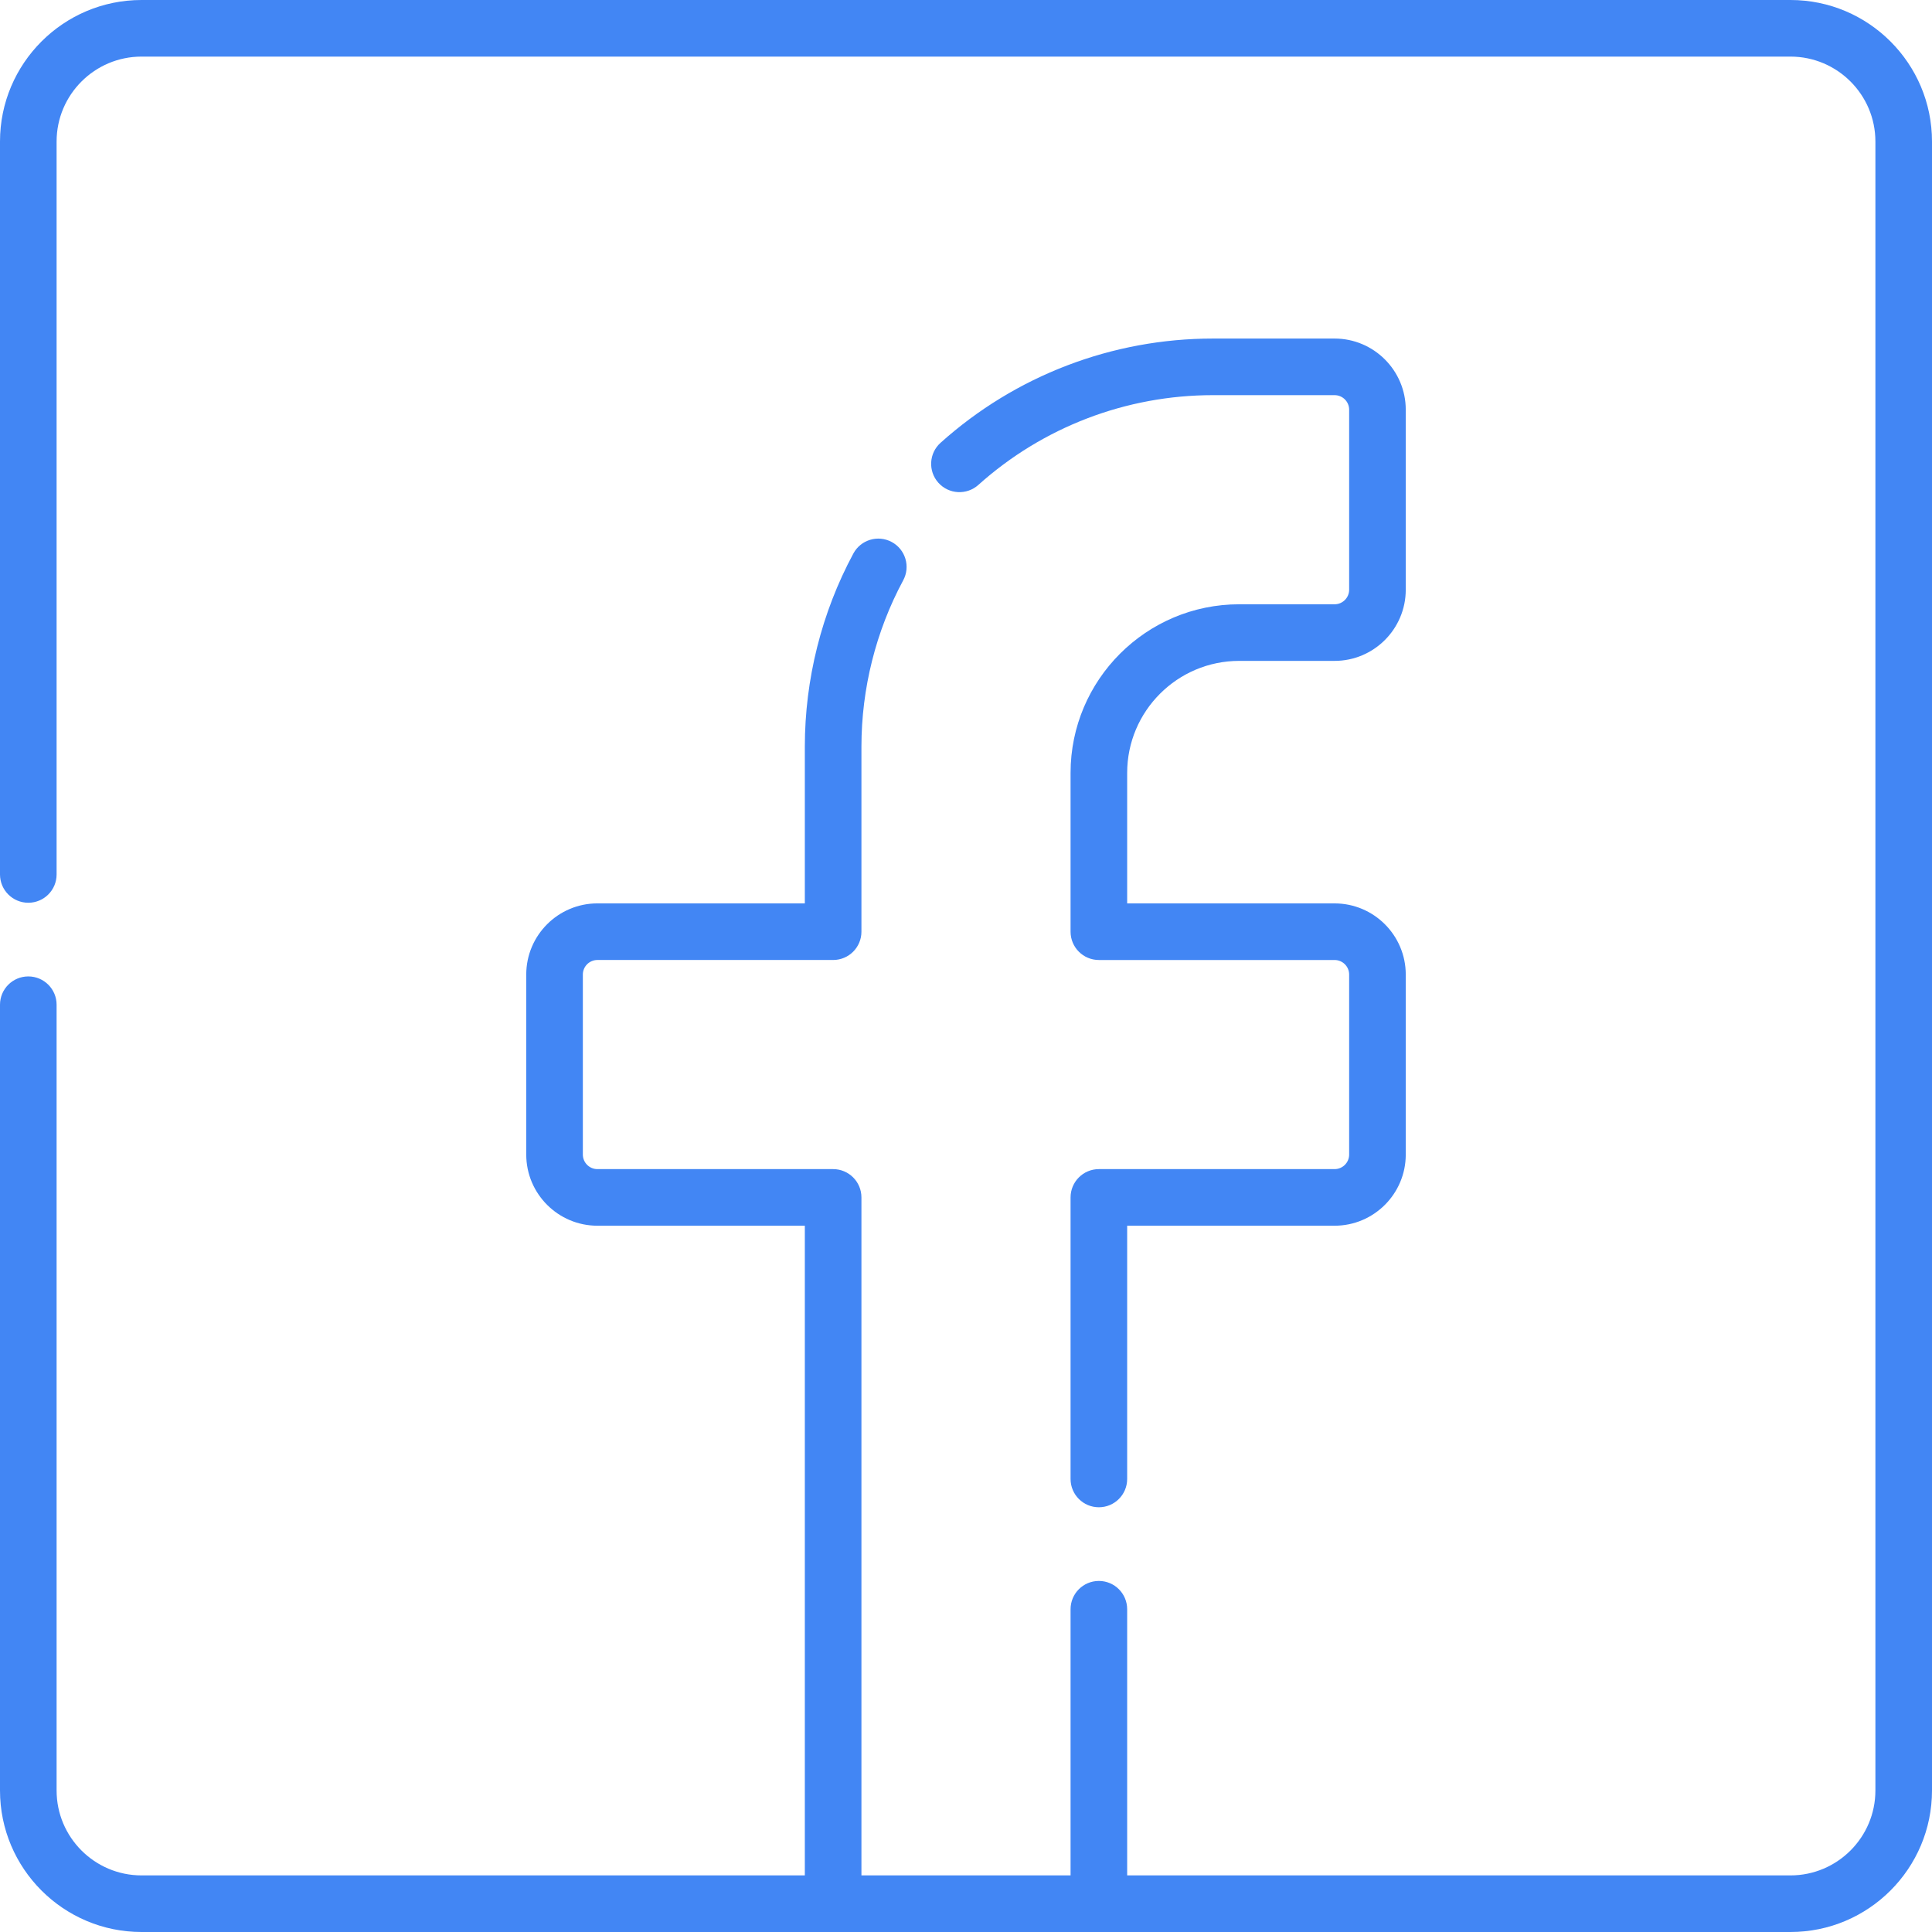 <svg width="512" height="512" viewBox="0 0 512 512" fill="none" xmlns="http://www.w3.org/2000/svg">
<path d="M328.398 175.141H353.68C364.078 175.141 372.539 166.68 372.539 156.281V108.574C372.539 98.18 364.078 89.719 353.68 89.719H321.445C294.754 89.719 269.113 99.527 249.258 117.344C246.172 120.109 245.914 124.848 248.68 127.934C251.445 131.016 256.187 131.273 259.273 128.508C276.375 113.168 298.457 104.719 321.445 104.719H353.68C355.809 104.719 357.539 106.449 357.539 108.574V156.281C357.539 158.406 355.809 160.141 353.68 160.141H328.398C303.758 160.141 283.711 180.184 283.711 204.824V246.91C283.711 251.051 287.066 254.41 291.211 254.41H353.68C355.809 254.41 357.539 256.141 357.539 258.266V305.973C357.539 308.098 355.809 309.828 353.68 309.828H291.211C287.066 309.828 283.711 313.188 283.711 317.328V391.941C283.711 396.086 287.066 399.441 291.211 399.441C295.352 399.441 298.711 396.086 298.711 391.941V324.828H353.68C364.078 324.828 372.539 316.371 372.539 305.973V258.266C372.539 247.867 364.078 239.41 353.68 239.41H298.711V204.824C298.711 188.457 312.027 175.141 328.398 175.141Z" fill="#4286f4"/>
<path d="M474.5 0H37.5C16.82 0 0 16.82 0 37.5V231.738C0 235.883 3.359 239.238 7.5 239.238C11.641 239.238 15 235.883 15 231.738V37.5C15 25.094 25.094 15 37.5 15H474.5C486.906 15 497 25.094 497 37.5V474.5C497 486.906 486.906 497 474.5 497H298.711V426.465C298.711 422.32 295.352 418.965 291.211 418.965C287.066 418.965 283.711 422.32 283.711 426.465V497H228.289V317.328C228.289 313.188 224.934 309.828 220.789 309.828H158.32C156.191 309.828 154.461 308.098 154.461 305.969V258.266C154.461 256.137 156.191 254.406 158.32 254.406H220.789C224.934 254.406 228.289 251.051 228.289 246.906V197.875C228.289 182.492 232.117 167.25 239.359 153.793C241.324 150.145 239.961 145.598 236.312 143.633C232.664 141.672 228.117 143.035 226.152 146.684C217.738 162.316 213.289 180.02 213.289 197.871V239.406H158.32C147.922 239.406 139.461 247.863 139.461 258.266V305.969C139.461 316.367 147.922 324.828 158.32 324.828H213.289V497H37.5C25.094 497 15 486.906 15 474.5V266.262C15 262.117 11.641 258.762 7.5 258.762C3.359 258.762 0 262.117 0 266.262V474.5C0 495.18 16.82 512 37.5 512H474.5C495.18 512 512 495.18 512 474.5V37.5C512 16.82 495.18 0 474.5 0Z" fill="#4286f4"/>
</svg>
